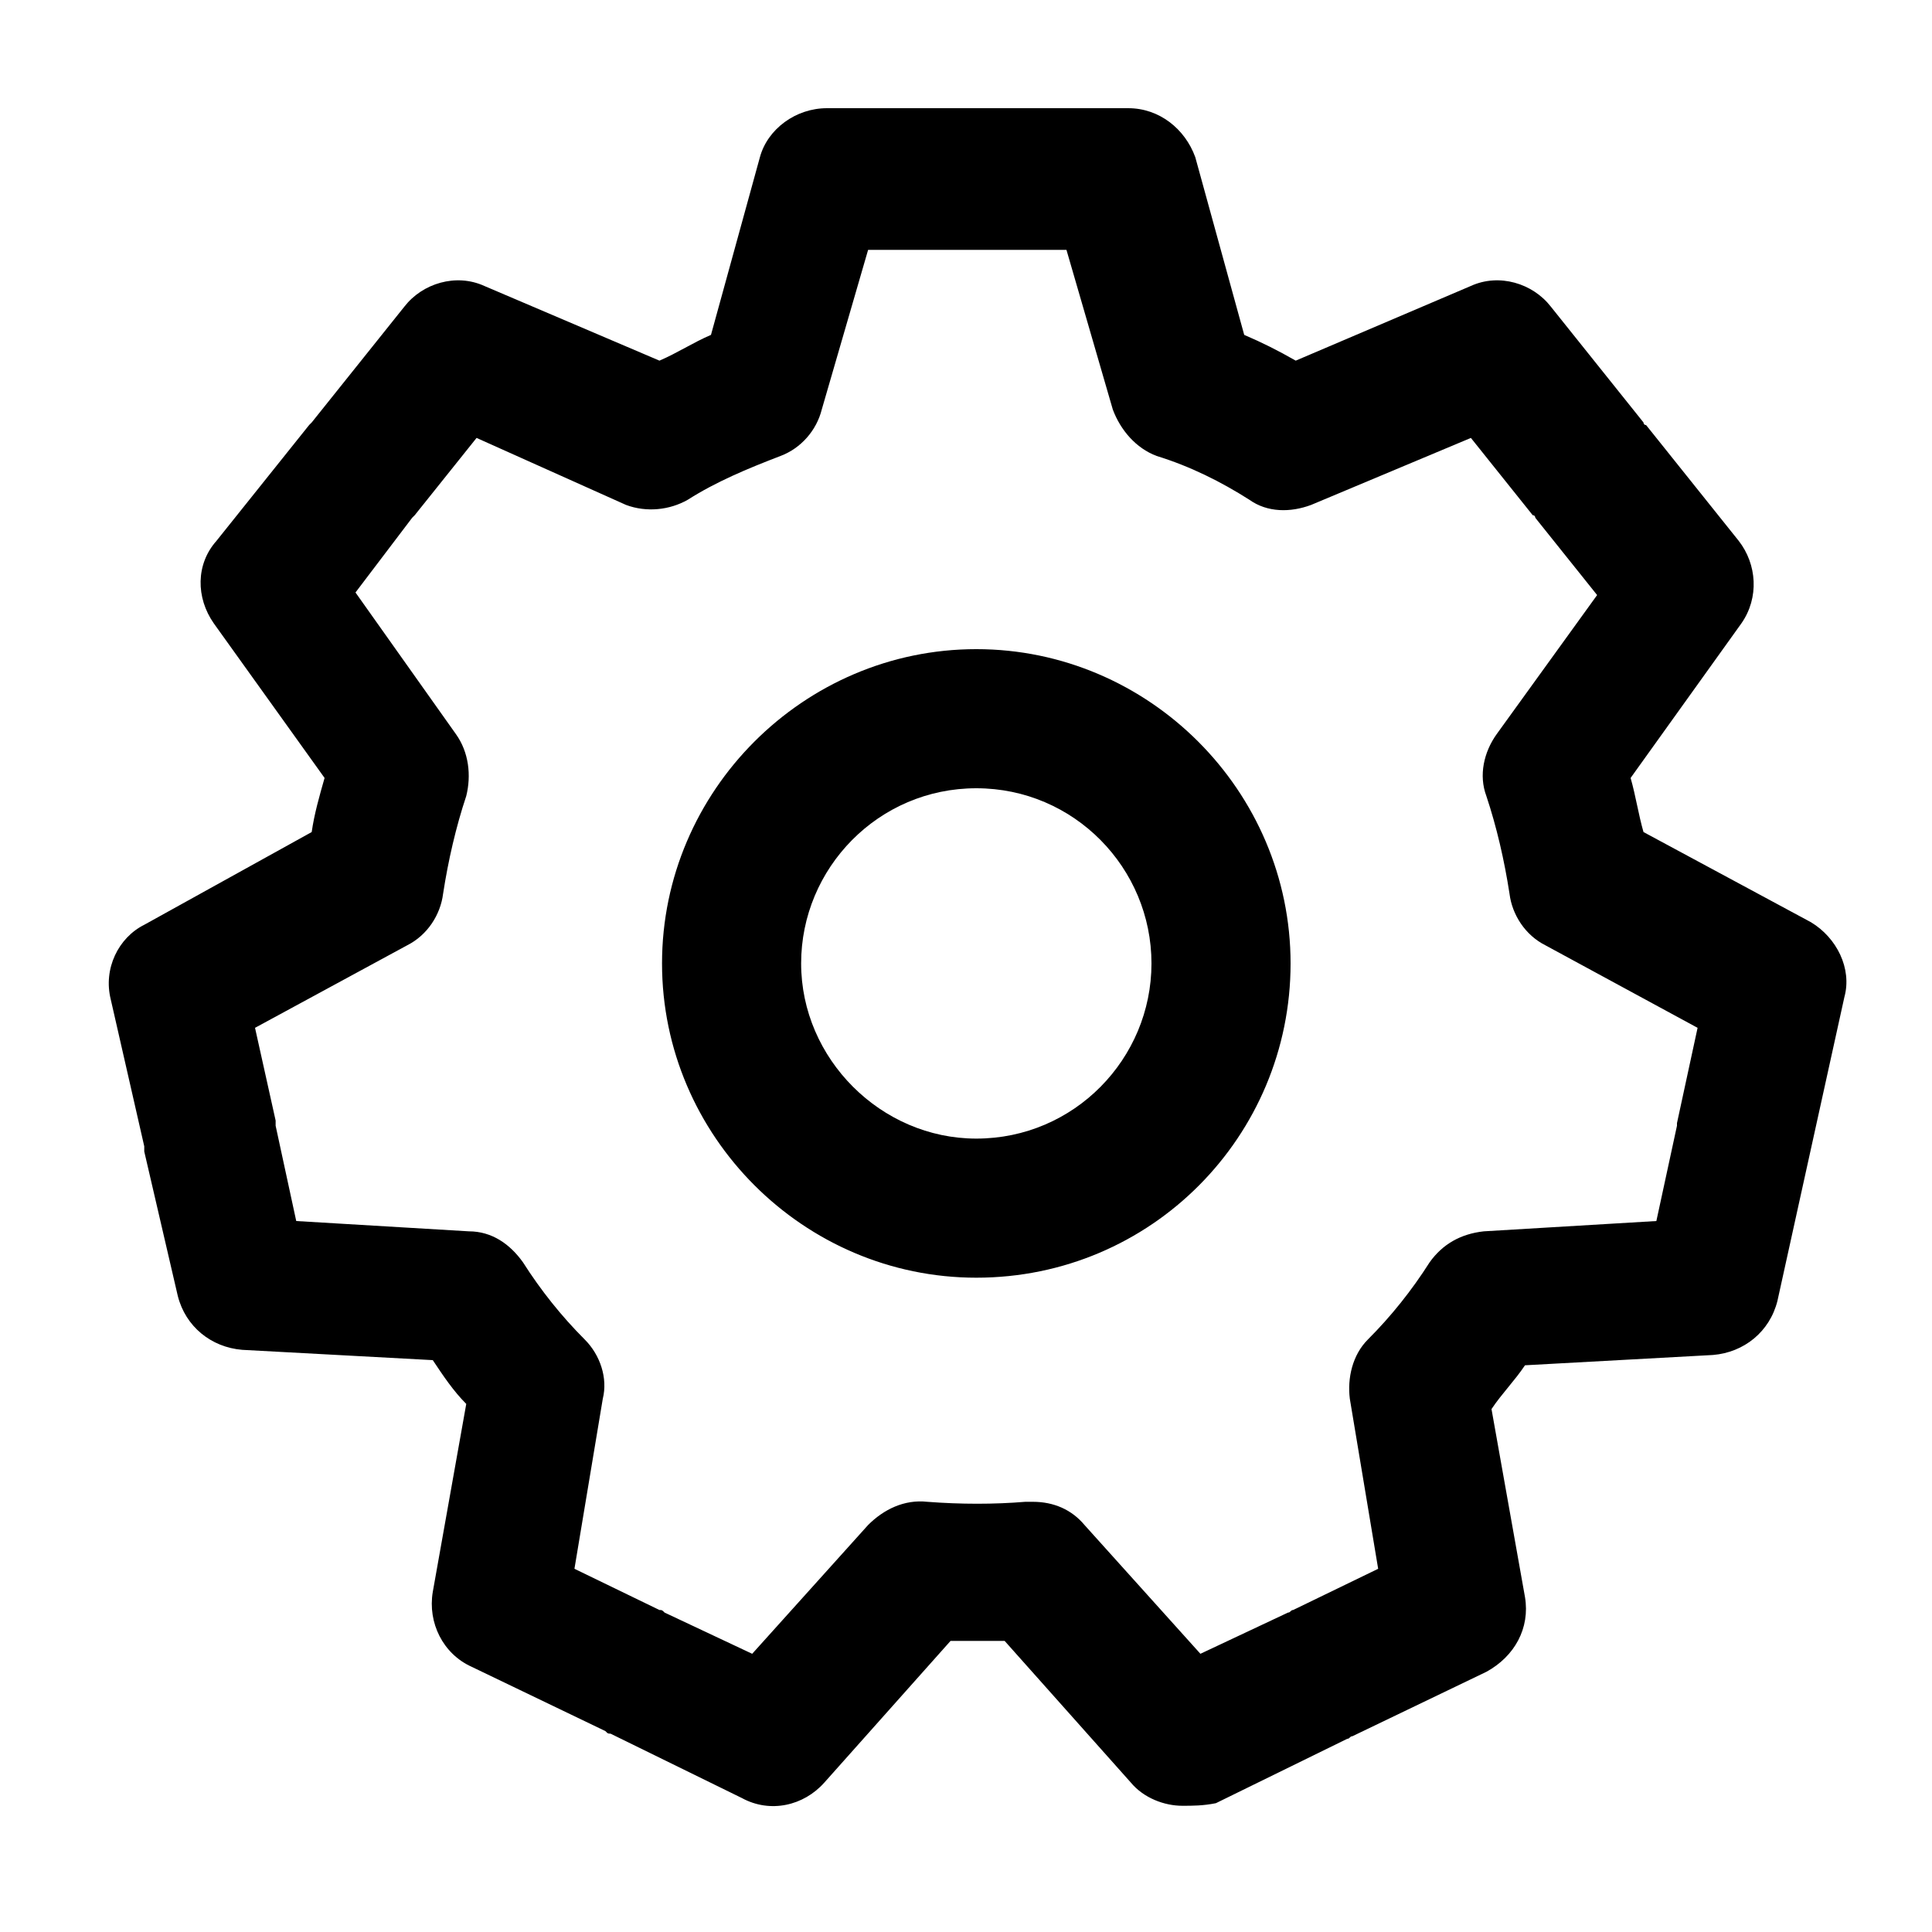 <svg version="1.1" id="Layer_1" xmlns="http://www.w3.org/2000/svg" xmlns:xlink="http://www.w3.org/1999/xlink" x="0px" y="0px"
	 viewBox="0 0 75 75" style="enable-background:new 0 0 75 75;" xml:space="preserve">
<path d="M37.9,30.6c-3.8,0-6.8,3.1-6.8,6.8s3.1,6.8,6.8,6.8c3.8,0,6.8-3.1,6.8-6.8S41.7,30.6,37.9,30.6z M37.9,49.6
	c-6.7,0-12.2-5.5-12.2-12.2c0-6.7,5.5-12.2,12.2-12.2c6.7,0,12.2,5.5,12.2,12.2C50.1,44.1,44.7,49.6,37.9,49.6z M40.1,58.3
	c0.8,0,1.5,0.3,2,0.9l4.5,5l3.4-1.6c0.1,0,0.1-0.1,0.2-0.1l3.3-1.6l-1.1-6.6c-0.1-0.8,0.1-1.7,0.7-2.3c0.9-0.9,1.7-1.9,2.4-3
	c0.5-0.7,1.2-1.1,2.1-1.2l6.7-0.4l0.8-3.7c0,0,0-0.1,0-0.1l0.8-3.7l-5.9-3.2c-0.8-0.4-1.3-1.2-1.4-2c-0.2-1.3-0.5-2.6-0.9-3.8
	c-0.3-0.8-0.1-1.7,0.4-2.4l3.9-5.4l-2.4-3c0,0,0-0.1-0.1-0.1l-2.4-3l-6.2,2.6c-0.8,0.3-1.7,0.3-2.4-0.2c-1.1-0.7-2.3-1.3-3.6-1.7
	c-0.8-0.3-1.4-1-1.7-1.8l-1.8-6.2h-7.7l-1.8,6.2c-0.2,0.8-0.8,1.5-1.6,1.8c-1.3,0.5-2.5,1-3.6,1.7c-0.7,0.4-1.6,0.5-2.4,0.2L18.5,17
	l-2.4,3c0,0-0.1,0.1-0.1,0.1l0,0L13.8,23l3.9,5.5c0.5,0.7,0.6,1.6,0.4,2.4c-0.4,1.2-0.7,2.5-0.9,3.8c-0.1,0.8-0.6,1.6-1.4,2
	l-5.9,3.2l0.8,3.6c0,0.1,0,0.1,0,0.2l0.8,3.7l6.7,0.4c0.9,0,1.6,0.5,2.1,1.2c0.7,1.1,1.5,2.1,2.4,3c0.6,0.6,0.9,1.5,0.7,2.3
	l-1.1,6.6l3.3,1.6c0.1,0,0.1,0,0.2,0.1l3.4,1.6l4.5-5c0.6-0.6,1.4-1,2.3-0.9c1.3,0.1,2.6,0.1,3.8,0C40,58.3,40,58.3,40.1,58.3z
	 M45.9,70.1c-0.7,0-1.5-0.3-2-0.9L39,63.7c-0.7,0-1.4,0-2.1,0L32,69.2c-0.8,0.9-2.1,1.2-3.2,0.6l-5.1-2.5c-0.1,0-0.1,0-0.2-0.1
	l-5.2-2.5c-1.1-0.5-1.7-1.7-1.5-2.9l1.3-7.3c-0.5-0.5-0.9-1.1-1.3-1.7l-7.4-0.4c-1.2-0.1-2.2-0.9-2.5-2.1l-1.3-5.6
	c0-0.1,0-0.1,0-0.2l-1.3-5.7c-0.3-1.2,0.3-2.4,1.3-2.9l6.5-3.6c0.1-0.7,0.3-1.4,0.5-2.1l-4.3-6c-0.7-1-0.7-2.3,0.1-3.2l3.6-4.5
	c0,0,0.1-0.1,0.1-0.1l0,0l3.6-4.5c0.7-0.9,2-1.3,3.1-0.8l6.8,2.9c0.7-0.3,1.3-0.7,2-1l1.9-6.9c0.3-1.1,1.4-1.9,2.6-1.9h11.7
	c1.2,0,2.2,0.8,2.6,1.9l1.9,6.9c0.7,0.3,1.3,0.6,2,1l6.8-2.9c1.1-0.5,2.4-0.1,3.1,0.8l3.6,4.5c0,0,0,0.1,0.1,0.1l3.6,4.5
	c0.7,0.9,0.8,2.2,0.1,3.2l-4.3,6c0.2,0.7,0.3,1.4,0.5,2.1l6.5,3.5c1,0.6,1.6,1.8,1.3,2.9L69,50.5c-0.3,1.2-1.3,2-2.5,2.1L59.2,53
	c-0.4,0.6-0.9,1.1-1.3,1.7l1.3,7.3c0.2,1.2-0.4,2.3-1.5,2.9l-5.2,2.5c-0.1,0-0.1,0.1-0.2,0.1l-5.1,2.5
	C46.7,70.1,46.3,70.1,45.9,70.1z"/>
</svg>
